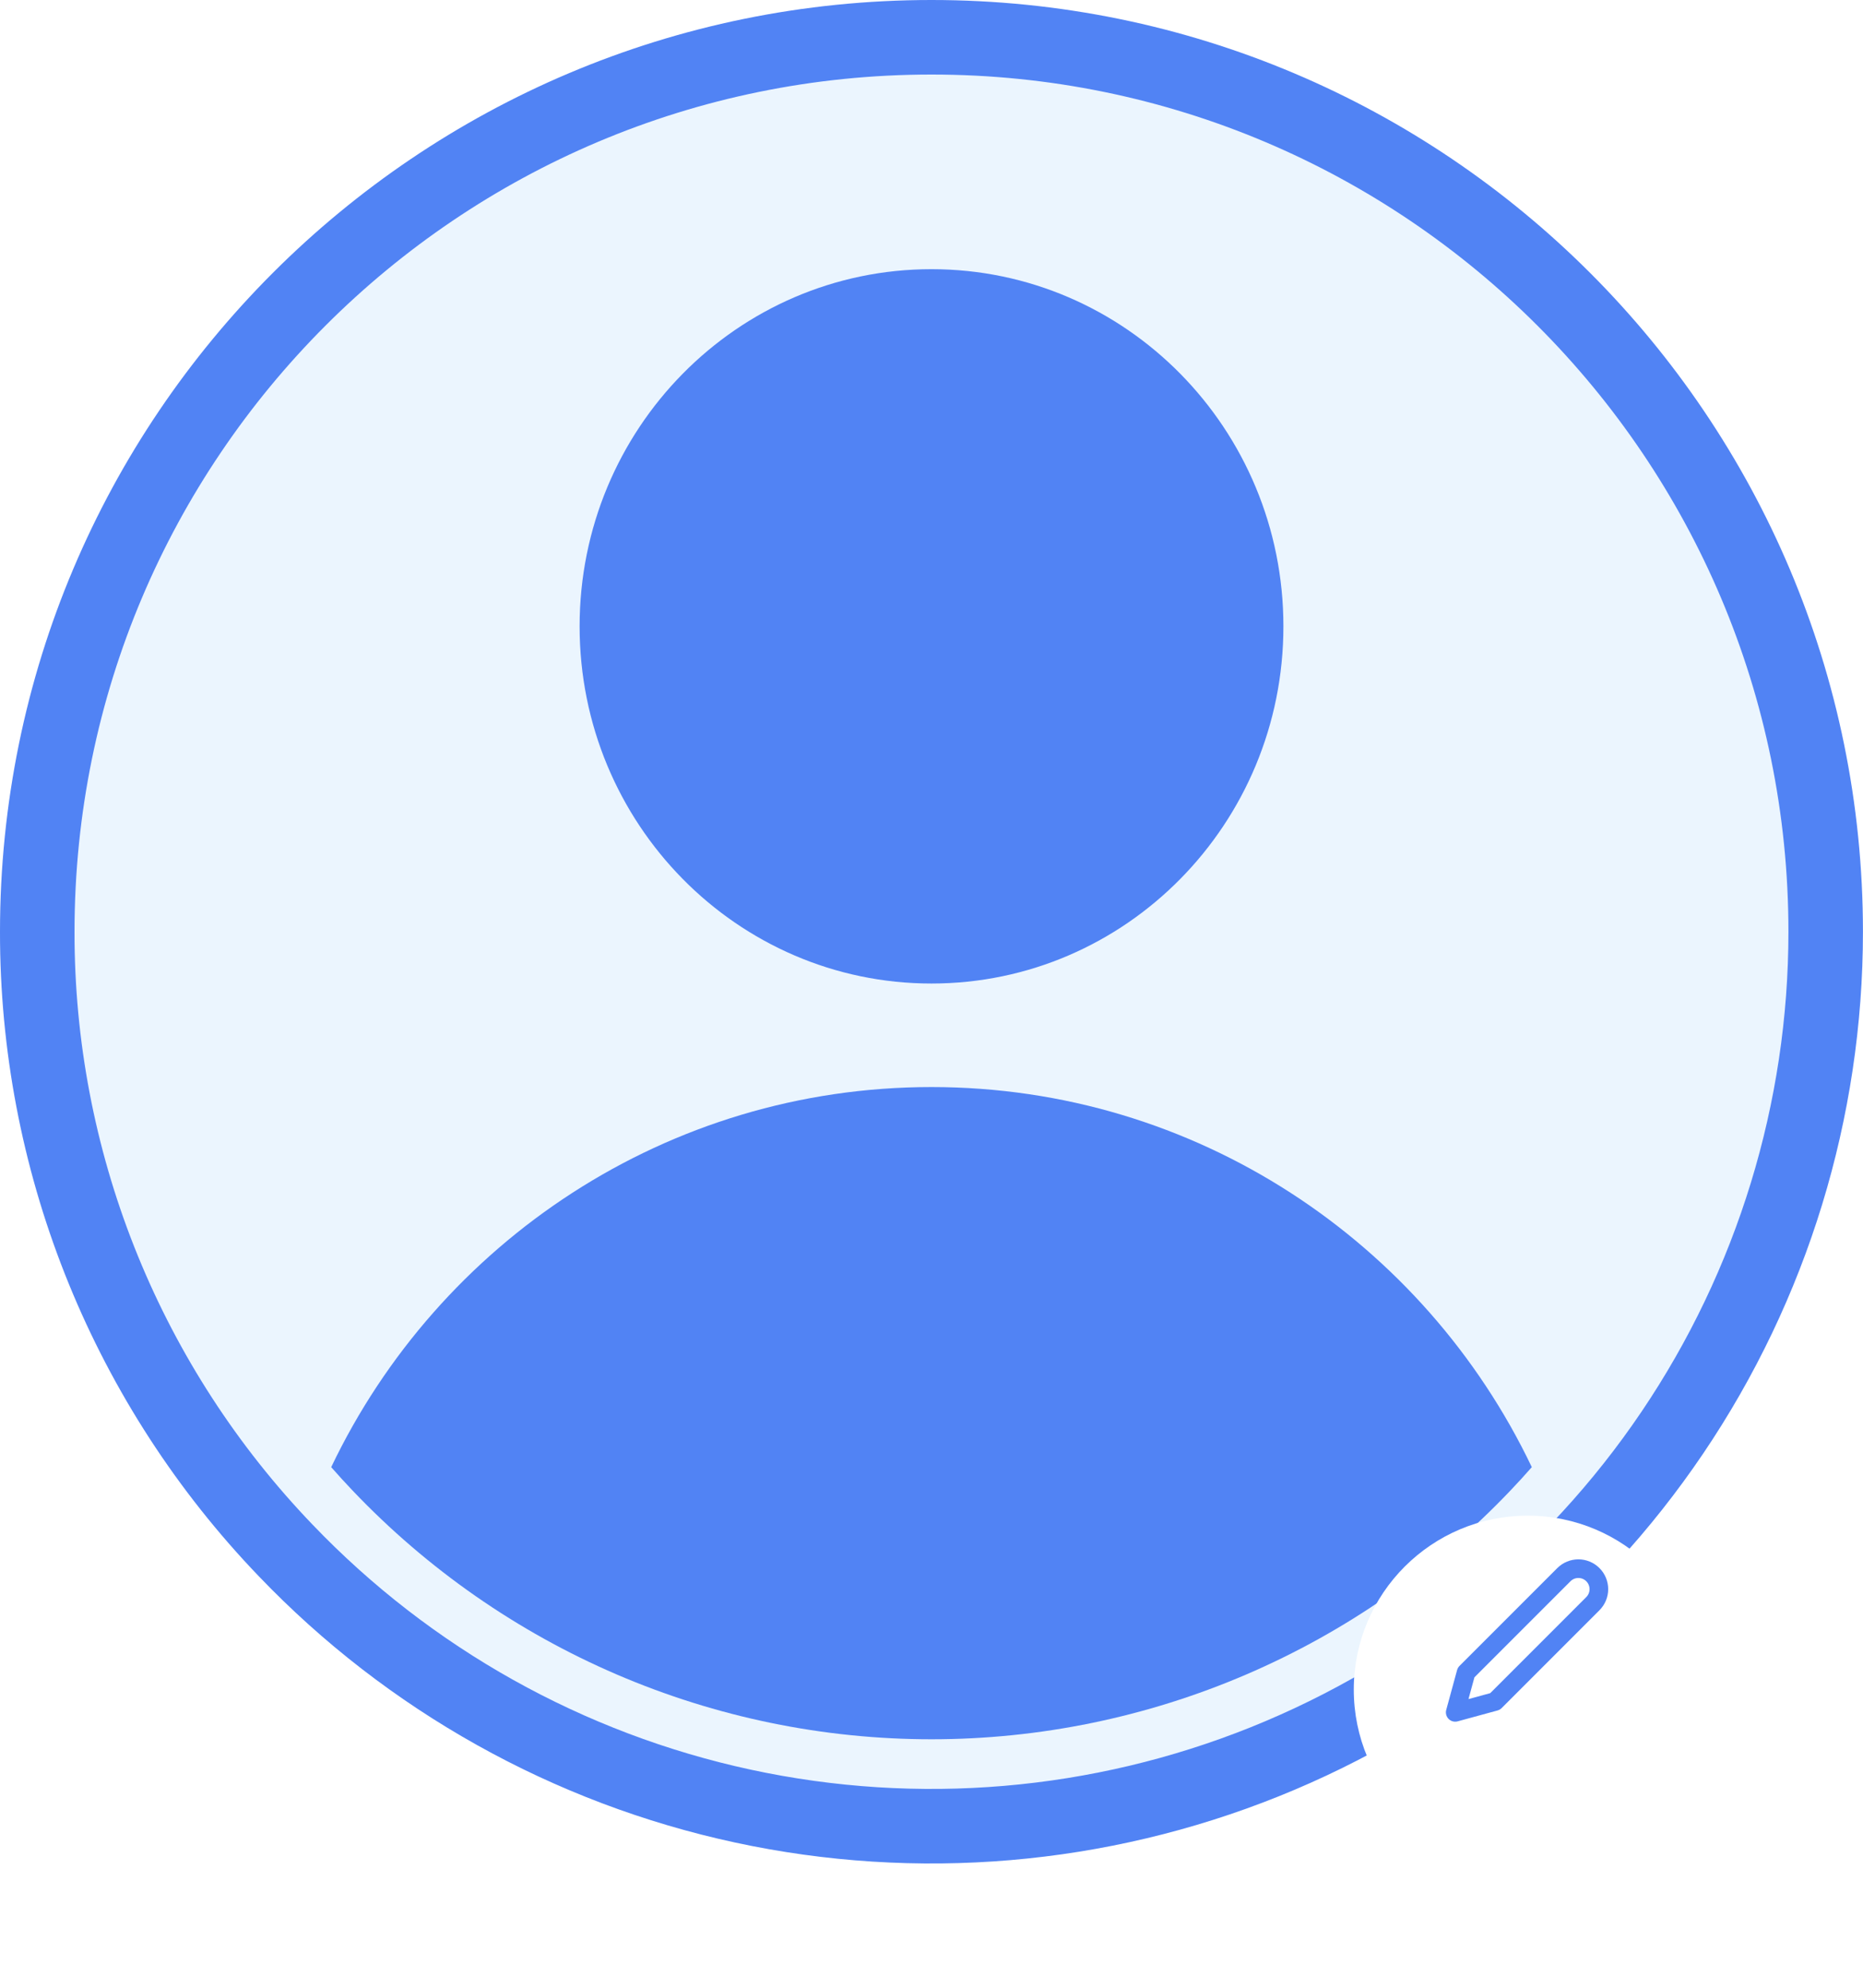 <svg width="150" height="160" viewBox="0 0 150 160" fill="none" xmlns="http://www.w3.org/2000/svg">
<path d="M74.998 3C114.761 3 146.996 35.236 146.996 74.998C146.996 89.37 142.696 103.414 134.647 115.32C126.599 127.227 115.17 136.453 101.834 141.81C88.498 147.166 73.864 148.409 59.815 145.378C45.767 142.347 32.946 135.181 23.005 124.803L23.002 124.8L22.403 124.169C9.922 110.855 2.975 93.273 3 75.002V74.998C3 35.234 35.236 3 74.998 3Z" fill="#EBF5FE" stroke="#5183F4" stroke-width="6"/>
<path d="M75 79.167C90.648 79.167 103.334 66.295 103.334 50.417C103.334 34.538 90.648 21.667 75 21.667C59.352 21.667 46.667 34.538 46.667 50.417C46.667 66.295 59.352 79.167 75 79.167Z" fill="#5183F4"/>
<path d="M123.334 118.095C122.774 118.734 122.199 119.363 121.608 119.982C115.584 126.31 108.349 131.346 100.339 134.786C92.329 138.226 83.71 140 75 140C66.291 140 57.672 138.226 49.662 134.786C41.652 131.346 34.417 126.31 28.392 119.982C27.804 119.365 27.229 118.736 26.667 118.095C35.312 99.993 53.714 87.5 75 87.5C96.287 87.5 114.689 99.993 123.334 118.095Z" fill="#5183F4"/>
<g filter="url(#filter0_d_294_1368)">
<circle cx="123" cy="132" r="14" fill="white"/>
</g>
<g clip-path="url(#clip0_294_1368)">
<path d="M125.917 126.75C126.07 126.597 126.252 126.475 126.452 126.392C126.652 126.309 126.867 126.267 127.084 126.267C127.3 126.267 127.515 126.309 127.715 126.392C127.915 126.475 128.097 126.597 128.25 126.75C128.404 126.903 128.525 127.085 128.608 127.285C128.691 127.485 128.734 127.7 128.734 127.917C128.734 128.133 128.691 128.348 128.608 128.548C128.525 128.748 128.404 128.93 128.25 129.083L120.375 136.958L117.167 137.833L118.042 134.625L125.917 126.75Z" stroke="#5183F4" stroke-width="1.5" stroke-linecap="round" stroke-linejoin="round"/>
</g>
<defs>
<filter id="filter0_d_294_1368" x="99" y="112" width="48" height="48" filterUnits="userSpaceOnUse" color-interpolation-filters="sRGB">
<feFlood flood-opacity="0" result="BackgroundImageFix"/>
<feColorMatrix in="SourceAlpha" type="matrix" values="0 0 0 0 0 0 0 0 0 0 0 0 0 0 0 0 0 0 127 0" result="hardAlpha"/>
<feOffset dy="4"/>
<feGaussianBlur stdDeviation="5"/>
<feComposite in2="hardAlpha" operator="out"/>
<feColorMatrix type="matrix" values="0 0 0 0 0.318 0 0 0 0 0.514 0 0 0 0 0.957 0 0 0 0.1 0"/>
<feBlend mode="normal" in2="BackgroundImageFix" result="effect1_dropShadow_294_1368"/>
<feBlend mode="normal" in="SourceGraphic" in2="effect1_dropShadow_294_1368" result="shape"/>
</filter>
<clipPath id="clip0_294_1368">
<rect width="14" height="14" fill="white" transform="translate(116 125)"/>
</clipPath>
</defs>
</svg>
